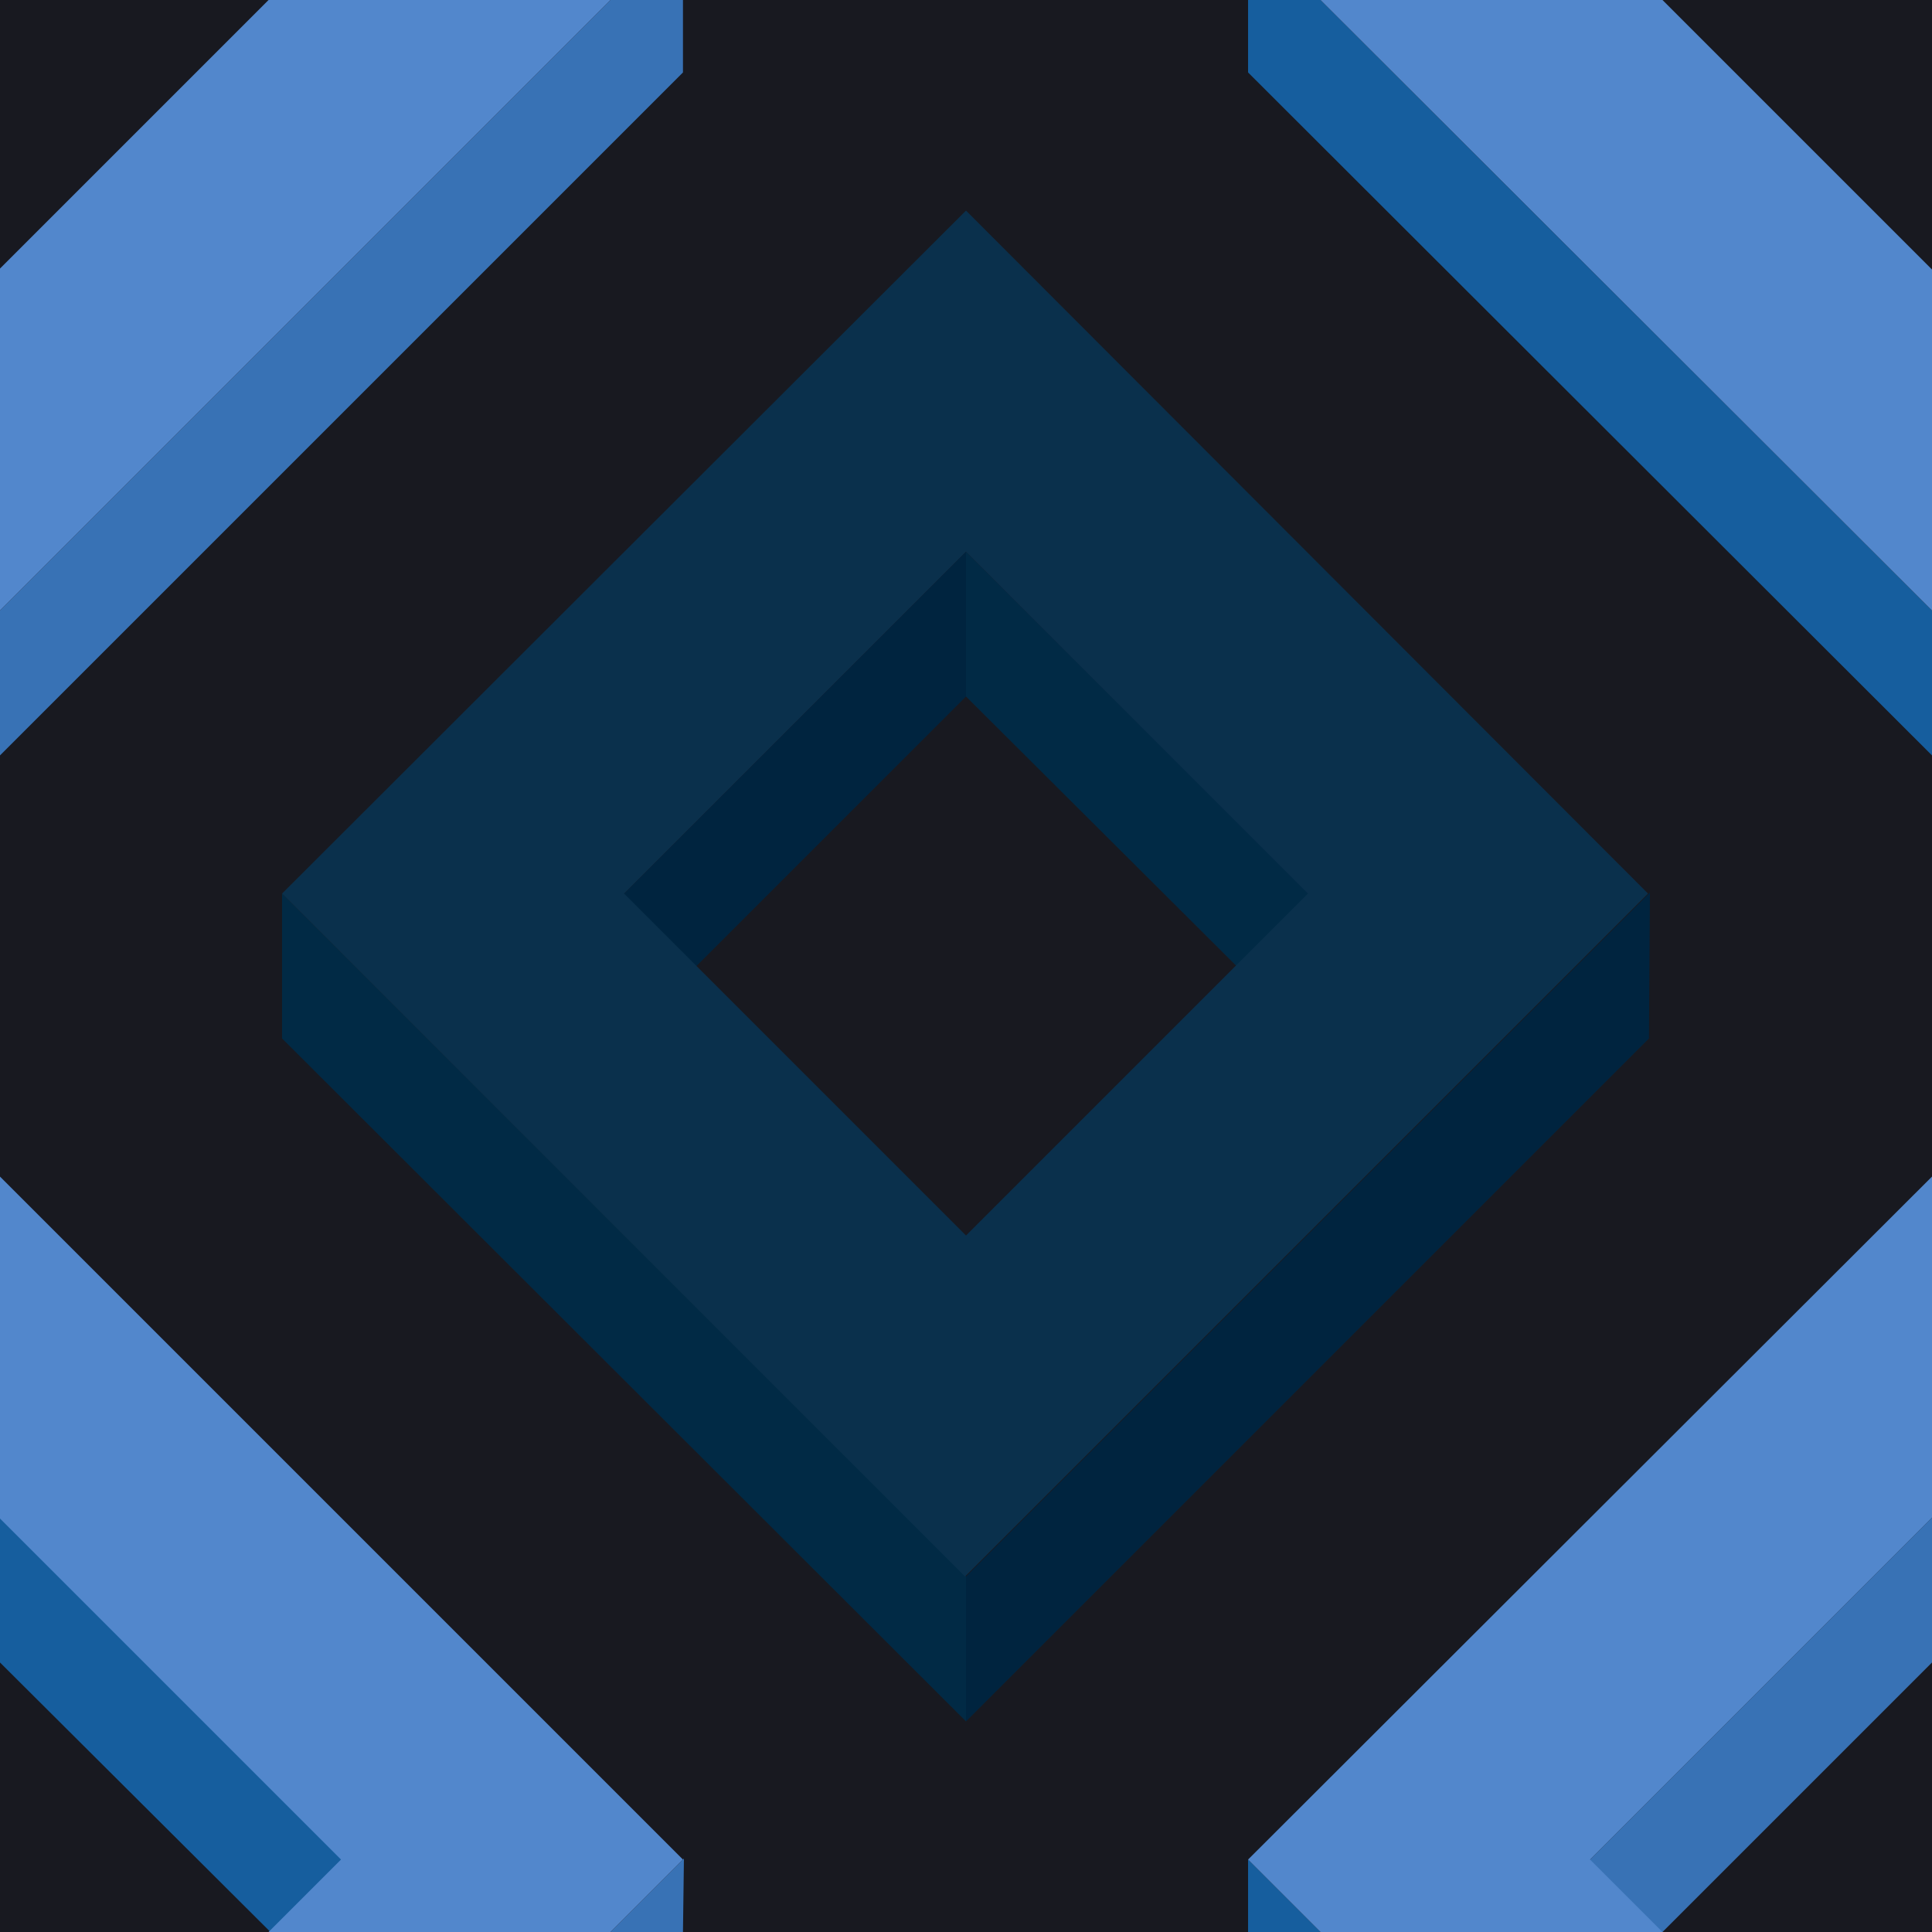 ﻿<svg xmlns='http://www.w3.org/2000/svg'  width='200' height='200' viewBox='0 0 200 200'><rect fill='#181920' width='200' height='200'/><g fill-opacity='1'><polygon  fill='#00243f' points='100 57.1 64 93.1 71.5 100.6 100 72.1'/><polygon  fill='#012a45' points='100 57.1 100 72.1 128.6 100.6 136.1 93.1'/><polygon  fill='#00243f' points='100 163.2 100 178.2 170.7 107.5 170.8 92.4'/><polygon  fill='#012a45' points='100 163.2 29.2 92.5 29.2 107.5 100 178.2'/><path  fill='#0A304C' d='M100 21.8L29.2 92.5l70.7 70.7l70.7-70.7L100 21.8z M100 127.9L64.6 92.5L100 57.1l35.4 35.4L100 127.9z'/><polygon  fill='#165e9e' points='0 157.1 0 172.1 28.6 200.6 36.1 193.1'/><polygon  fill='#3872b5' points='70.7 200 70.8 192.4 63.2 200'/><polygon  fill='#5287CC' points='27.8 200 63.2 200 70.7 192.5 0 121.8 0 157.2 35.3 192.5'/><polygon  fill='#3872b5' points='200 157.1 164 193.1 171.5 200.6 200 172.1'/><polygon  fill='#165e9e' points='136.7 200 129.2 192.5 129.2 200'/><polygon  fill='#5287CC' points='172.1 200 164.6 192.5 200 157.1 200 157.2 200 121.8 200 121.8 129.2 192.5 136.7 200'/><polygon  fill='#165e9e' points='129.2 0 129.2 7.5 200 78.2 200 63.2 136.7 0'/><polygon  fill='#5287CC' points='200 27.8 200 27.9 172.1 0 136.7 0 200 63.2 200 63.2'/><polygon  fill='#3872b5' points='63.2 0 0 63.2 0 78.2 70.7 7.5 70.7 0'/><polygon  fill='#5287CC' points='0 63.2 63.2 0 27.8 0 0 27.8'/></g></svg>